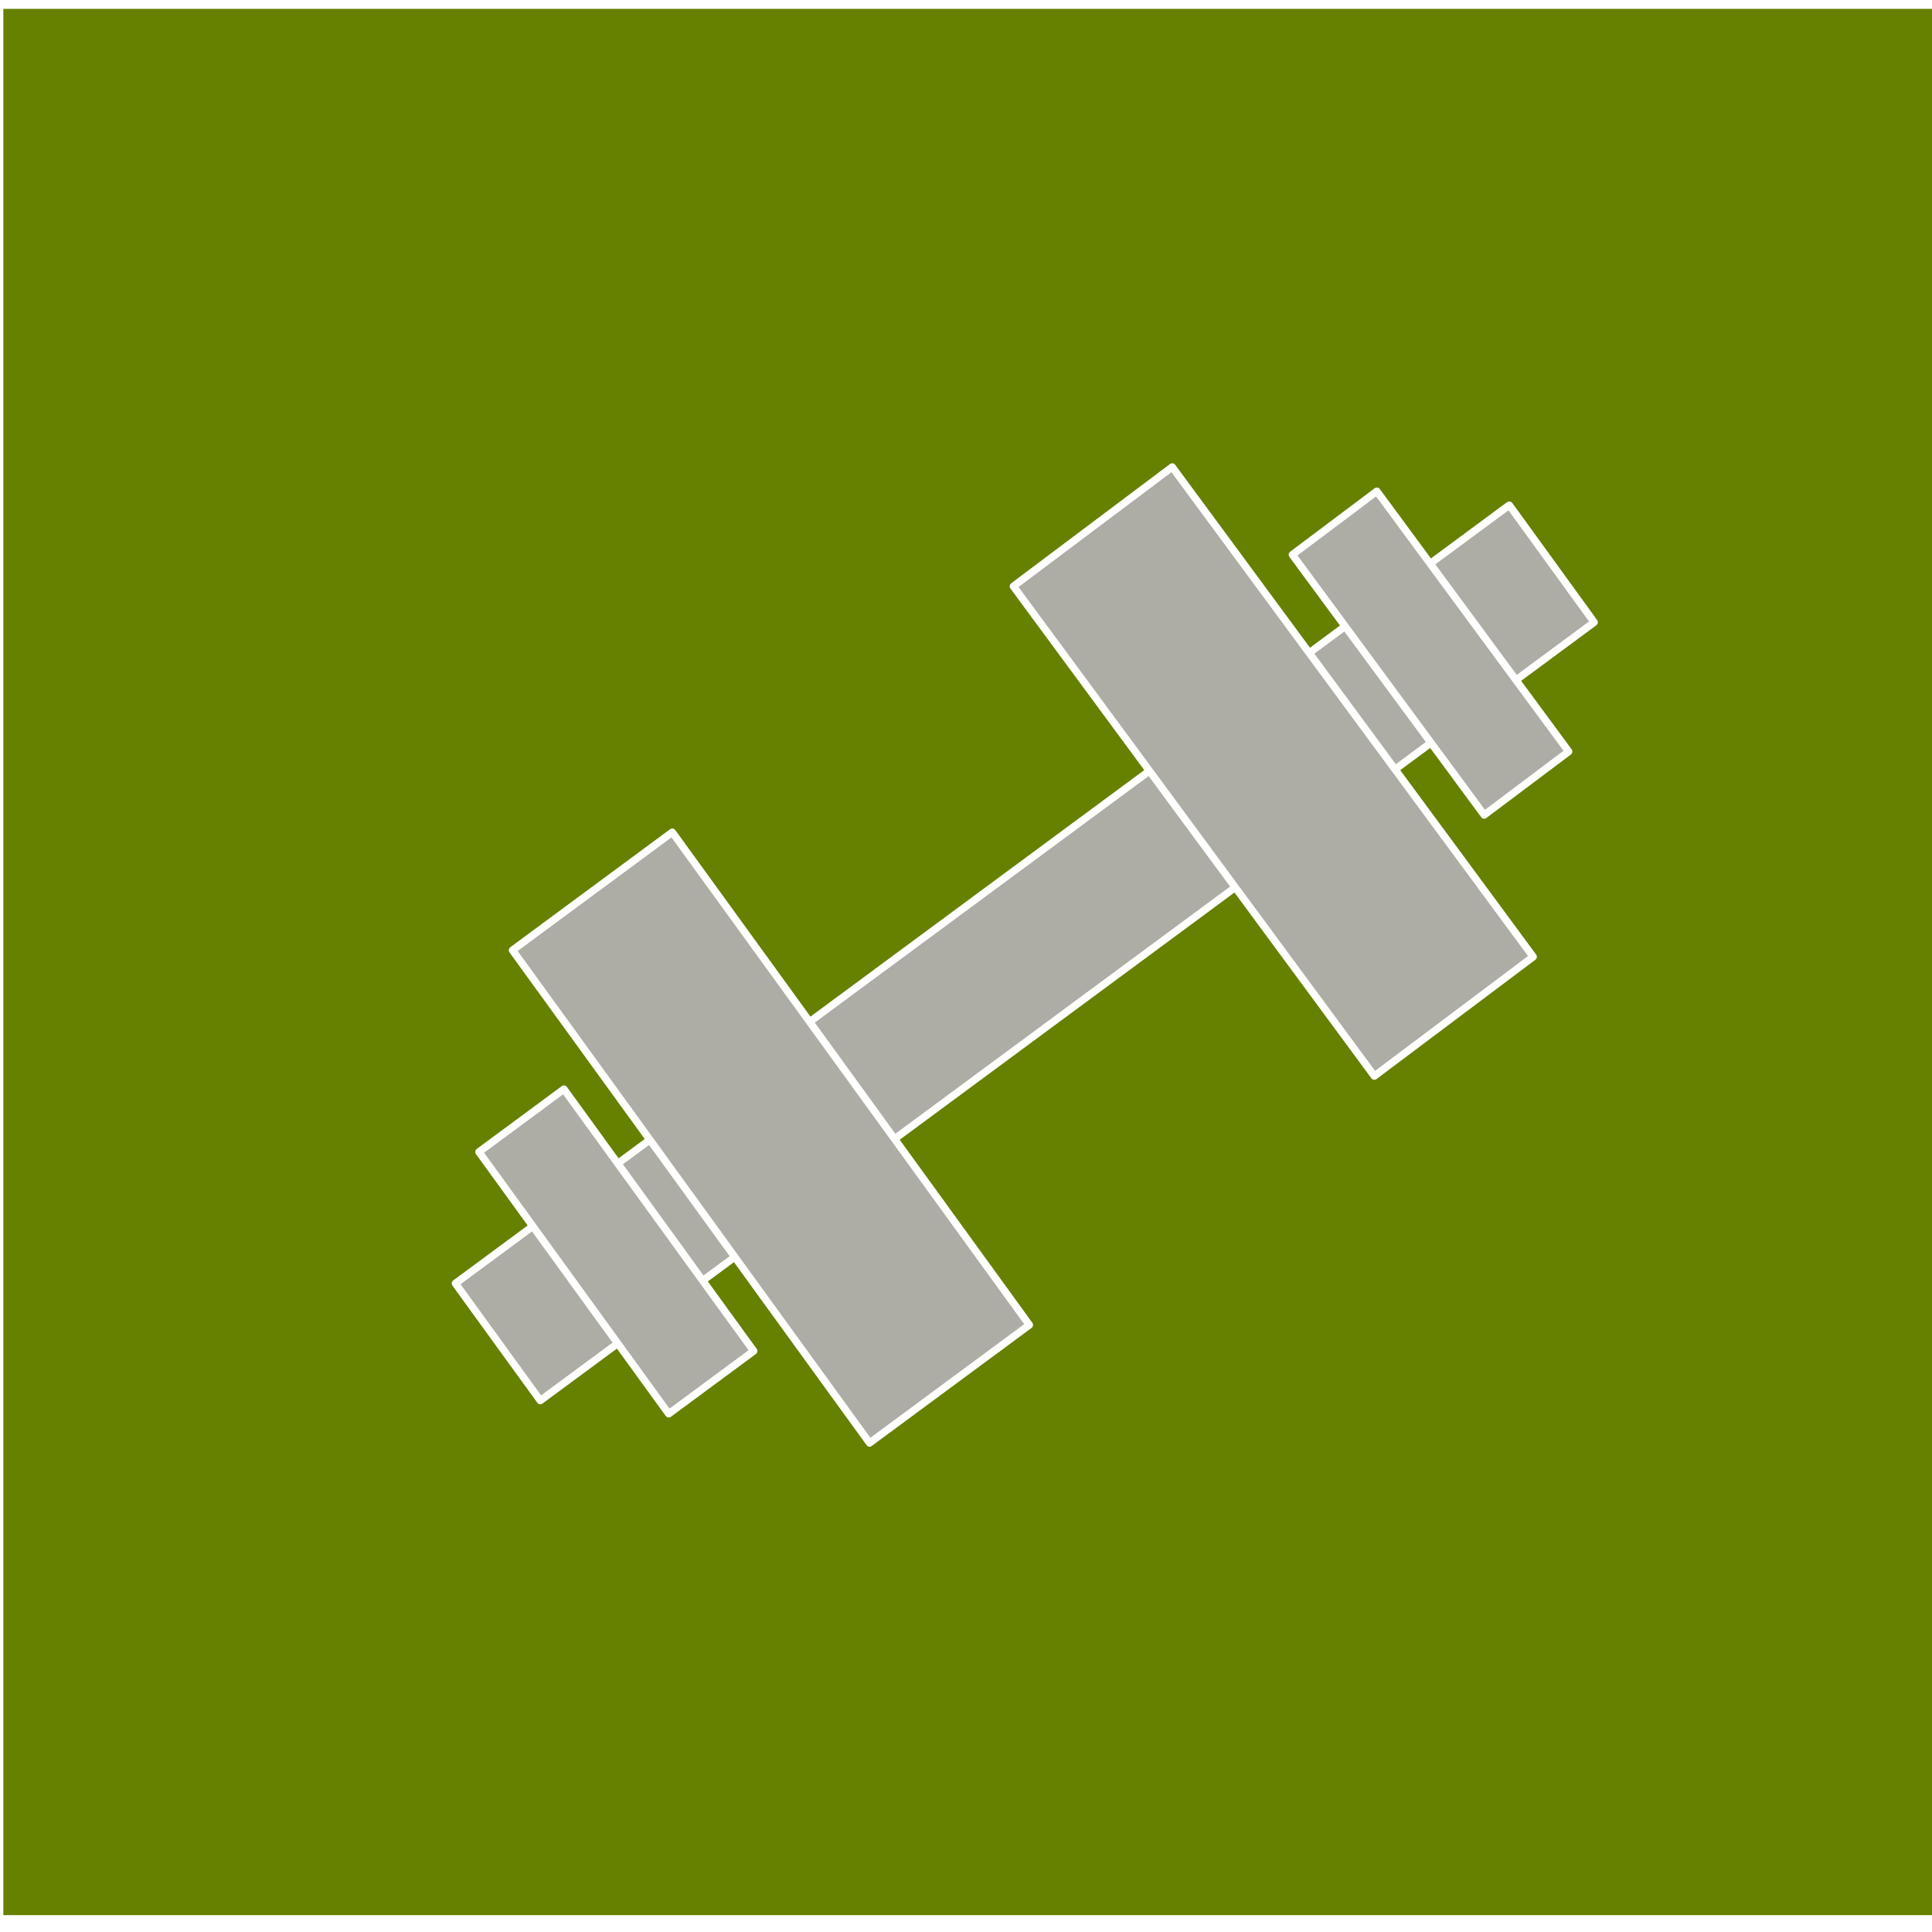 <?xml version="1.0" encoding="UTF-8" standalone="no"?>
<!-- Created with Inkscape (http://www.inkscape.org/) -->

<svg
   xmlns:dc="http://purl.org/dc/elements/1.1/"
   xmlns:cc="http://creativecommons.org/ns#"
   xmlns:rdf="http://www.w3.org/1999/02/22-rdf-syntax-ns#"
   xmlns:svg="http://www.w3.org/2000/svg"
   xmlns="http://www.w3.org/2000/svg"
   xmlns:sodipodi="http://sodipodi.sourceforge.net/DTD/sodipodi-0.dtd"
   xmlns:inkscape="http://www.inkscape.org/namespaces/inkscape"
   version="1.1"
   width="512"
   height="512"
   id="svg2"
   inkscape:version="0.48.4 r9939"
   sodipodi:docname="icon.svg">
  <sodipodi:namedview
     pagecolor="#ffffff"
     bordercolor="#666666"
     borderopacity="1"
     objecttolerance="10"
     gridtolerance="10"
     guidetolerance="10"
     inkscape:pageopacity="0"
     inkscape:pageshadow="2"
     inkscape:window-width="1916"
     inkscape:window-height="1005"
     id="namedview2996"
     showgrid="false"
     showguides="true"
     inkscape:guide-bbox="true"
     inkscape:zoom="1.1145218"
     inkscape:cx="100.02986"
     inkscape:cy="297.50395"
     inkscape:window-x="0"
     inkscape:window-y="25"
     inkscape:window-maximized="1"
     inkscape:current-layer="layer1" />
  <defs
     id="defs4">
    <filter
       id="filter3110"
       style="color-interpolation-filters:sRGB;"
       inkscape:label="Drop Shadow">
      <feFlood
         id="feFlood3112"
         flood-opacity="0.5"
         flood-color="rgb(0,0,0)"
         result="flood" />
      <feComposite
         id="feComposite3114"
         in2="SourceGraphic"
         in="flood"
         operator="in"
         result="composite1" />
      <feGaussianBlur
         id="feGaussianBlur3116"
         in="composite"
         stdDeviation="2.9"
         result="blur" />
      <feOffset
         id="feOffset3118"
         dx="6.3"
         dy="10.7"
         result="offset" />
      <feComposite
         id="feComposite3120"
         in2="offset"
         in="SourceGraphic"
         operator="over"
         result="composite2" />
    </filter>
  </defs>
  <g
     transform="translate(0,-540.362)"
     id="layer1">
    <rect
       style="fill:#668000;fill-opacity:1;stroke:#ffffff;stroke-width:1.763;stroke-linejoin:round;stroke-miterlimit:4;stroke-opacity:1;stroke-dasharray:none"
       id="rect3003"
       width="515.019"
       height="506.944"
       x="0"
       y="1.467"
       transform="translate(0,540.362)" />
    <g
       id="g3007"
       transform="matrix(0.801,-0.599,0.599,0.801,93.967,102.821)"
       style="filter:url(#filter3110)">
      <rect
         width="347.119"
         height="38.332"
         x="-441.08"
         y="630.599"
         transform="matrix(1,0.006,-0.015,1,0,0)"
         id="rect2993"
         style="fill:#adada6;fill-opacity:1;stroke:#ffffff;stroke-width:1.961;stroke-linejoin:round;stroke-miterlimit:4;stroke-opacity:1;stroke-dasharray:none" />
      <rect
         transform="matrix(1,0.006,-0.015,1,0,0)"
         width="52.628"
         height="161.219"
         x="-377.025"
         y="568.571"
         id="rect2995"
         style="fill:#adada6;fill-opacity:1;stroke:#ffffff;stroke-width:1.961;stroke-linejoin:round;stroke-miterlimit:4;stroke-opacity:1;stroke-dasharray:none" />
      <rect
         transform="matrix(1,0.006,-0.015,1,0,0)"
         width="27.993"
         height="85.683"
         x="-415.583"
         y="606.277"
         id="rect2997"
         style="fill:#adada6;fill-opacity:1;stroke:#ffffff;stroke-width:1.961;stroke-linejoin:round;stroke-miterlimit:4;stroke-opacity:1;stroke-dasharray:none" />
      <rect
         width="52.632"
         height="161.206"
         x="164.914"
         y="-729.335"
         transform="matrix(-1,0.002,0.007,-1,0,0)"
         id="rect2999"
         style="fill:#adada6;fill-opacity:1;stroke:#ffffff;stroke-width:1.961;stroke-linejoin:round;stroke-miterlimit:4;stroke-opacity:1;stroke-dasharray:none" />
      <rect
         width="27.996"
         height="85.676"
         x="125.079"
         y="-691.499"
         transform="matrix(-1,0.002,0.007,-1,0,0)"
         id="rect3001"
         style="fill:#adada6;fill-opacity:1;stroke:#ffffff;stroke-width:1.961;stroke-linejoin:round;stroke-miterlimit:4;stroke-opacity:1;stroke-dasharray:none" />
    </g>
  </g>
</svg>
